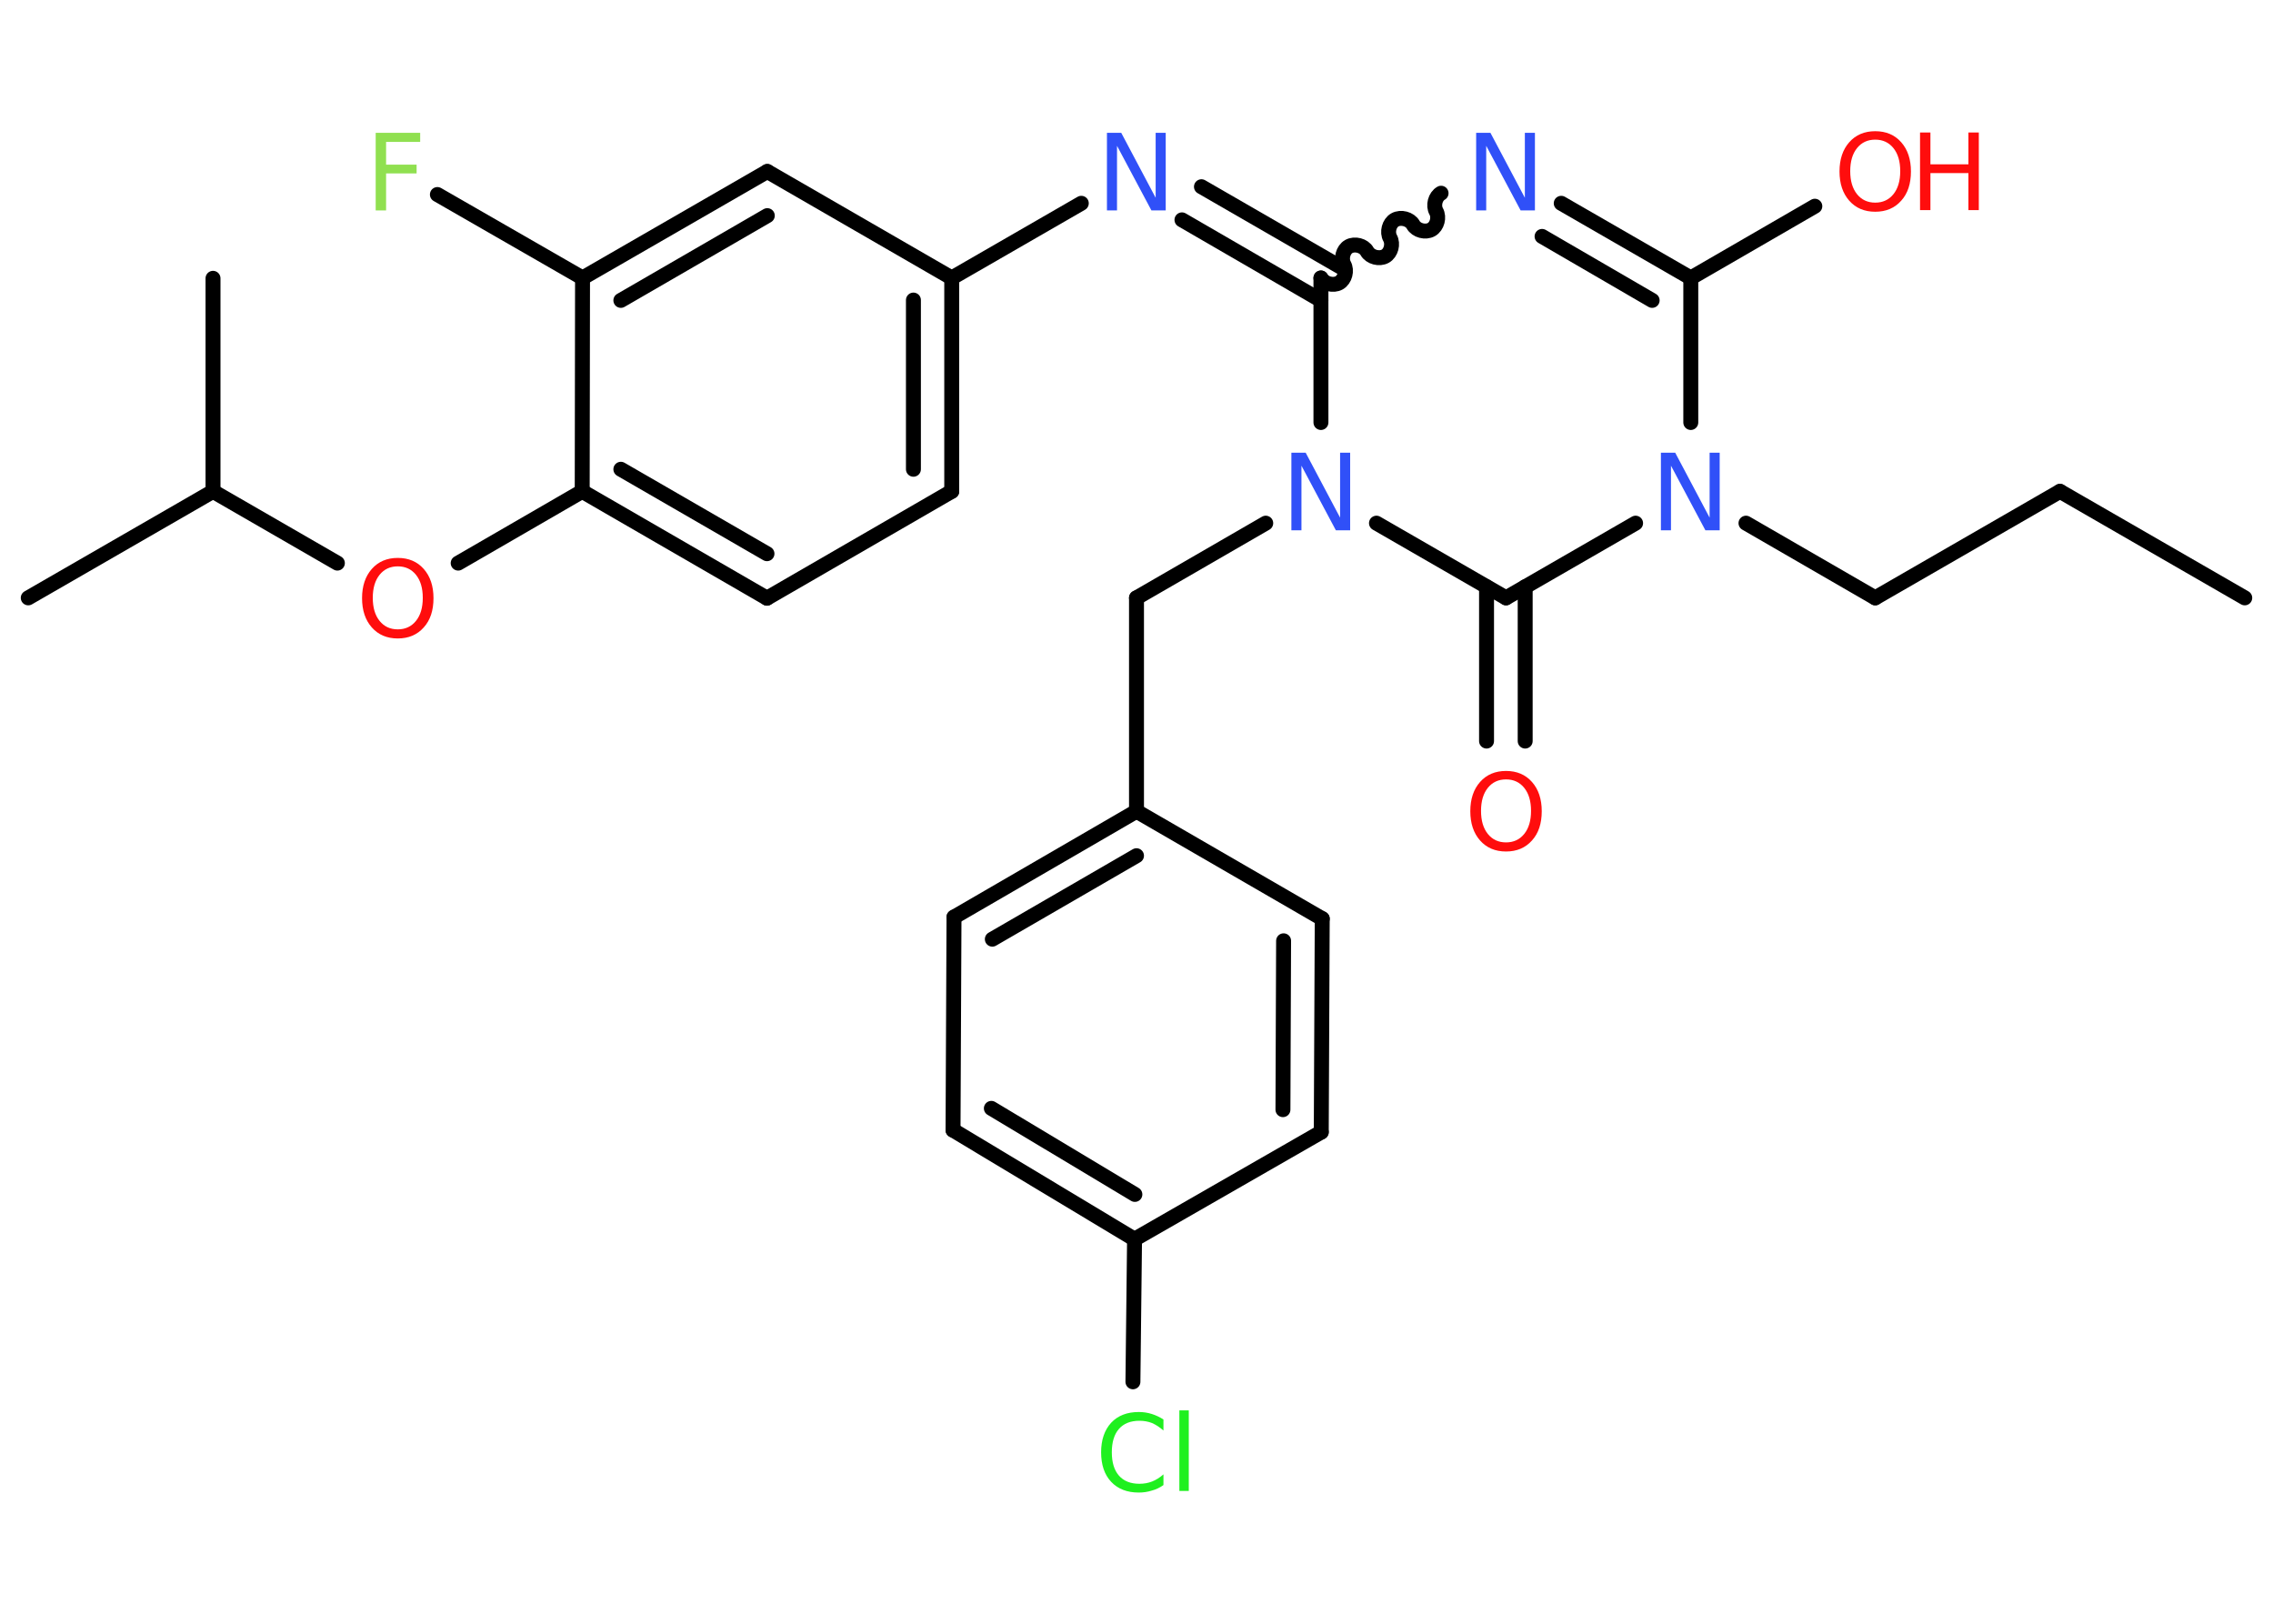 <?xml version='1.0' encoding='UTF-8'?>
<!DOCTYPE svg PUBLIC "-//W3C//DTD SVG 1.1//EN" "http://www.w3.org/Graphics/SVG/1.1/DTD/svg11.dtd">
<svg version='1.2' xmlns='http://www.w3.org/2000/svg' xmlns:xlink='http://www.w3.org/1999/xlink' width='70.0mm' height='50.0mm' viewBox='0 0 70.0 50.0'>
  <desc>Generated by the Chemistry Development Kit (http://github.com/cdk)</desc>
  <g stroke-linecap='round' stroke-linejoin='round' stroke='#000000' stroke-width='.46' fill='#FF0D0D'>
    <rect x='.0' y='.0' width='70.0' height='50.0' fill='#FFFFFF' stroke='none'/>
    <g id='mol1' class='mol'>
      <line id='mol1bnd1' class='bond' x1='69.13' y1='18.41' x2='63.44' y2='15.13'/>
      <line id='mol1bnd2' class='bond' x1='63.44' y1='15.13' x2='57.75' y2='18.41'/>
      <line id='mol1bnd3' class='bond' x1='57.75' y1='18.41' x2='53.77' y2='16.11'/>
      <line id='mol1bnd4' class='bond' x1='52.07' y1='13.01' x2='52.07' y2='8.56'/>
      <line id='mol1bnd5' class='bond' x1='52.07' y1='8.56' x2='55.89' y2='6.35'/>
      <g id='mol1bnd6' class='bond'>
        <line x1='52.07' y1='8.56' x2='48.08' y2='6.26'/>
        <line x1='50.88' y1='9.25' x2='47.49' y2='7.28'/>
      </g>
      <path id='mol1bnd7' class='bond' d='M40.68 8.56c.1 .18 .38 .25 .56 .15c.18 -.1 .25 -.38 .15 -.56c-.1 -.18 -.03 -.46 .15 -.56c.18 -.1 .46 -.03 .56 .15c.1 .18 .38 .25 .56 .15c.18 -.1 .25 -.38 .15 -.56c-.1 -.18 -.03 -.46 .15 -.56c.18 -.1 .46 -.03 .56 .15c.1 .18 .38 .25 .56 .15c.18 -.1 .25 -.38 .15 -.56c-.1 -.18 -.03 -.46 .15 -.56' fill='none' stroke='#000000' stroke-width='.46'/>
      <g id='mol1bnd8' class='bond'>
        <line x1='40.68' y1='9.25' x2='36.4' y2='6.77'/>
        <line x1='41.28' y1='8.22' x2='37.0' y2='5.75'/>
      </g>
      <line id='mol1bnd9' class='bond' x1='33.3' y1='6.26' x2='29.31' y2='8.56'/>
      <g id='mol1bnd10' class='bond'>
        <line x1='29.31' y1='15.13' x2='29.31' y2='8.56'/>
        <line x1='28.13' y1='14.45' x2='28.13' y2='9.24'/>
      </g>
      <line id='mol1bnd11' class='bond' x1='29.31' y1='15.13' x2='23.62' y2='18.42'/>
      <g id='mol1bnd12' class='bond'>
        <line x1='17.93' y1='15.13' x2='23.62' y2='18.42'/>
        <line x1='19.12' y1='14.45' x2='23.62' y2='17.05'/>
      </g>
      <line id='mol1bnd13' class='bond' x1='17.93' y1='15.13' x2='14.11' y2='17.34'/>
      <line id='mol1bnd14' class='bond' x1='10.39' y1='17.34' x2='6.56' y2='15.13'/>
      <line id='mol1bnd15' class='bond' x1='6.56' y1='15.13' x2='.87' y2='18.41'/>
      <line id='mol1bnd16' class='bond' x1='6.56' y1='15.13' x2='6.56' y2='8.57'/>
      <line id='mol1bnd17' class='bond' x1='17.93' y1='15.13' x2='17.94' y2='8.56'/>
      <line id='mol1bnd18' class='bond' x1='17.94' y1='8.56' x2='13.47' y2='5.99'/>
      <g id='mol1bnd19' class='bond'>
        <line x1='23.63' y1='5.28' x2='17.94' y2='8.56'/>
        <line x1='23.63' y1='6.64' x2='19.12' y2='9.25'/>
      </g>
      <line id='mol1bnd20' class='bond' x1='29.31' y1='8.56' x2='23.63' y2='5.28'/>
      <line id='mol1bnd21' class='bond' x1='40.68' y1='8.56' x2='40.68' y2='13.01'/>
      <line id='mol1bnd22' class='bond' x1='38.98' y1='16.11' x2='35.0' y2='18.41'/>
      <line id='mol1bnd23' class='bond' x1='35.0' y1='18.41' x2='35.0' y2='24.98'/>
      <g id='mol1bnd24' class='bond'>
        <line x1='35.0' y1='24.98' x2='29.38' y2='28.24'/>
        <line x1='35.0' y1='26.35' x2='30.56' y2='28.92'/>
      </g>
      <line id='mol1bnd25' class='bond' x1='29.38' y1='28.24' x2='29.35' y2='34.8'/>
      <g id='mol1bnd26' class='bond'>
        <line x1='29.35' y1='34.8' x2='34.94' y2='38.16'/>
        <line x1='30.53' y1='34.13' x2='34.95' y2='36.78'/>
      </g>
      <line id='mol1bnd27' class='bond' x1='34.94' y1='38.16' x2='34.89' y2='42.55'/>
      <line id='mol1bnd28' class='bond' x1='34.94' y1='38.16' x2='40.69' y2='34.86'/>
      <g id='mol1bnd29' class='bond'>
        <line x1='40.69' y1='34.86' x2='40.72' y2='28.29'/>
        <line x1='39.51' y1='34.17' x2='39.53' y2='28.97'/>
      </g>
      <line id='mol1bnd30' class='bond' x1='35.0' y1='24.98' x2='40.72' y2='28.29'/>
      <line id='mol1bnd31' class='bond' x1='42.39' y1='16.11' x2='46.38' y2='18.41'/>
      <line id='mol1bnd32' class='bond' x1='50.37' y1='16.11' x2='46.38' y2='18.41'/>
      <g id='mol1bnd33' class='bond'>
        <line x1='46.97' y1='18.07' x2='46.97' y2='22.82'/>
        <line x1='45.78' y1='18.07' x2='45.78' y2='22.82'/>
      </g>
      <path id='mol1atm4' class='atom' d='M51.16 13.94h.43l1.06 2.0v-2.0h.31v2.39h-.44l-1.06 -1.99v1.99h-.31v-2.39z' stroke='none' fill='#3050F8'/>
      <g id='mol1atm6' class='atom'>
        <path d='M57.75 4.3q-.35 .0 -.56 .26q-.21 .26 -.21 .71q.0 .45 .21 .71q.21 .26 .56 .26q.35 .0 .56 -.26q.21 -.26 .21 -.71q.0 -.45 -.21 -.71q-.21 -.26 -.56 -.26zM57.75 4.04q.5 .0 .8 .34q.3 .34 .3 .9q.0 .57 -.3 .9q-.3 .34 -.8 .34q-.5 .0 -.8 -.34q-.3 -.34 -.3 -.9q.0 -.56 .3 -.9q.3 -.34 .8 -.34z' stroke='none'/>
        <path d='M59.13 4.08h.32v.98h1.17v-.98h.32v2.39h-.32v-1.14h-1.17v1.14h-.32v-2.39z' stroke='none'/>
      </g>
      <path id='mol1atm7' class='atom' d='M45.47 4.09h.43l1.06 2.0v-2.0h.31v2.39h-.44l-1.06 -1.99v1.99h-.31v-2.39z' stroke='none' fill='#3050F8'/>
      <path id='mol1atm9' class='atom' d='M34.1 4.09h.43l1.06 2.0v-2.0h.31v2.39h-.44l-1.06 -1.99v1.99h-.31v-2.39z' stroke='none' fill='#3050F8'/>
      <path id='mol1atm14' class='atom' d='M12.25 17.44q-.35 .0 -.56 .26q-.21 .26 -.21 .71q.0 .45 .21 .71q.21 .26 .56 .26q.35 .0 .56 -.26q.21 -.26 .21 -.71q.0 -.45 -.21 -.71q-.21 -.26 -.56 -.26zM12.25 17.18q.5 .0 .8 .34q.3 .34 .3 .9q.0 .57 -.3 .9q-.3 .34 -.8 .34q-.5 .0 -.8 -.34q-.3 -.34 -.3 -.9q.0 -.56 .3 -.9q.3 -.34 .8 -.34z' stroke='none'/>
      <path id='mol1atm19' class='atom' d='M11.57 4.09h1.37v.28h-1.05v.7h.94v.27h-.94v1.14h-.32v-2.39z' stroke='none' fill='#90E050'/>
      <path id='mol1atm21' class='atom' d='M39.78 13.94h.43l1.06 2.0v-2.0h.31v2.39h-.44l-1.06 -1.99v1.99h-.31v-2.39z' stroke='none' fill='#3050F8'/>
      <path id='mol1atm27' class='atom' d='M35.83 43.71v.34q-.17 -.15 -.35 -.23q-.18 -.07 -.39 -.07q-.41 .0 -.63 .25q-.22 .25 -.22 .72q.0 .47 .22 .72q.22 .25 .63 .25q.21 .0 .39 -.07q.18 -.07 .35 -.22v.33q-.17 .12 -.36 .17q-.19 .06 -.4 .06q-.54 .0 -.85 -.33q-.31 -.33 -.31 -.91q.0 -.57 .31 -.91q.31 -.33 .85 -.33q.21 .0 .4 .06q.19 .06 .36 .17zM36.32 43.43h.29v2.48h-.29v-2.48z' stroke='none' fill='#1FF01F'/>
      <path id='mol1atm31' class='atom' d='M46.38 24.0q-.35 .0 -.56 .26q-.21 .26 -.21 .71q.0 .45 .21 .71q.21 .26 .56 .26q.35 .0 .56 -.26q.21 -.26 .21 -.71q.0 -.45 -.21 -.71q-.21 -.26 -.56 -.26zM46.38 23.74q.5 .0 .8 .34q.3 .34 .3 .9q.0 .57 -.3 .9q-.3 .34 -.8 .34q-.5 .0 -.8 -.34q-.3 -.34 -.3 -.9q.0 -.56 .3 -.9q.3 -.34 .8 -.34z' stroke='none'/>
    </g>
  </g>
</svg>
